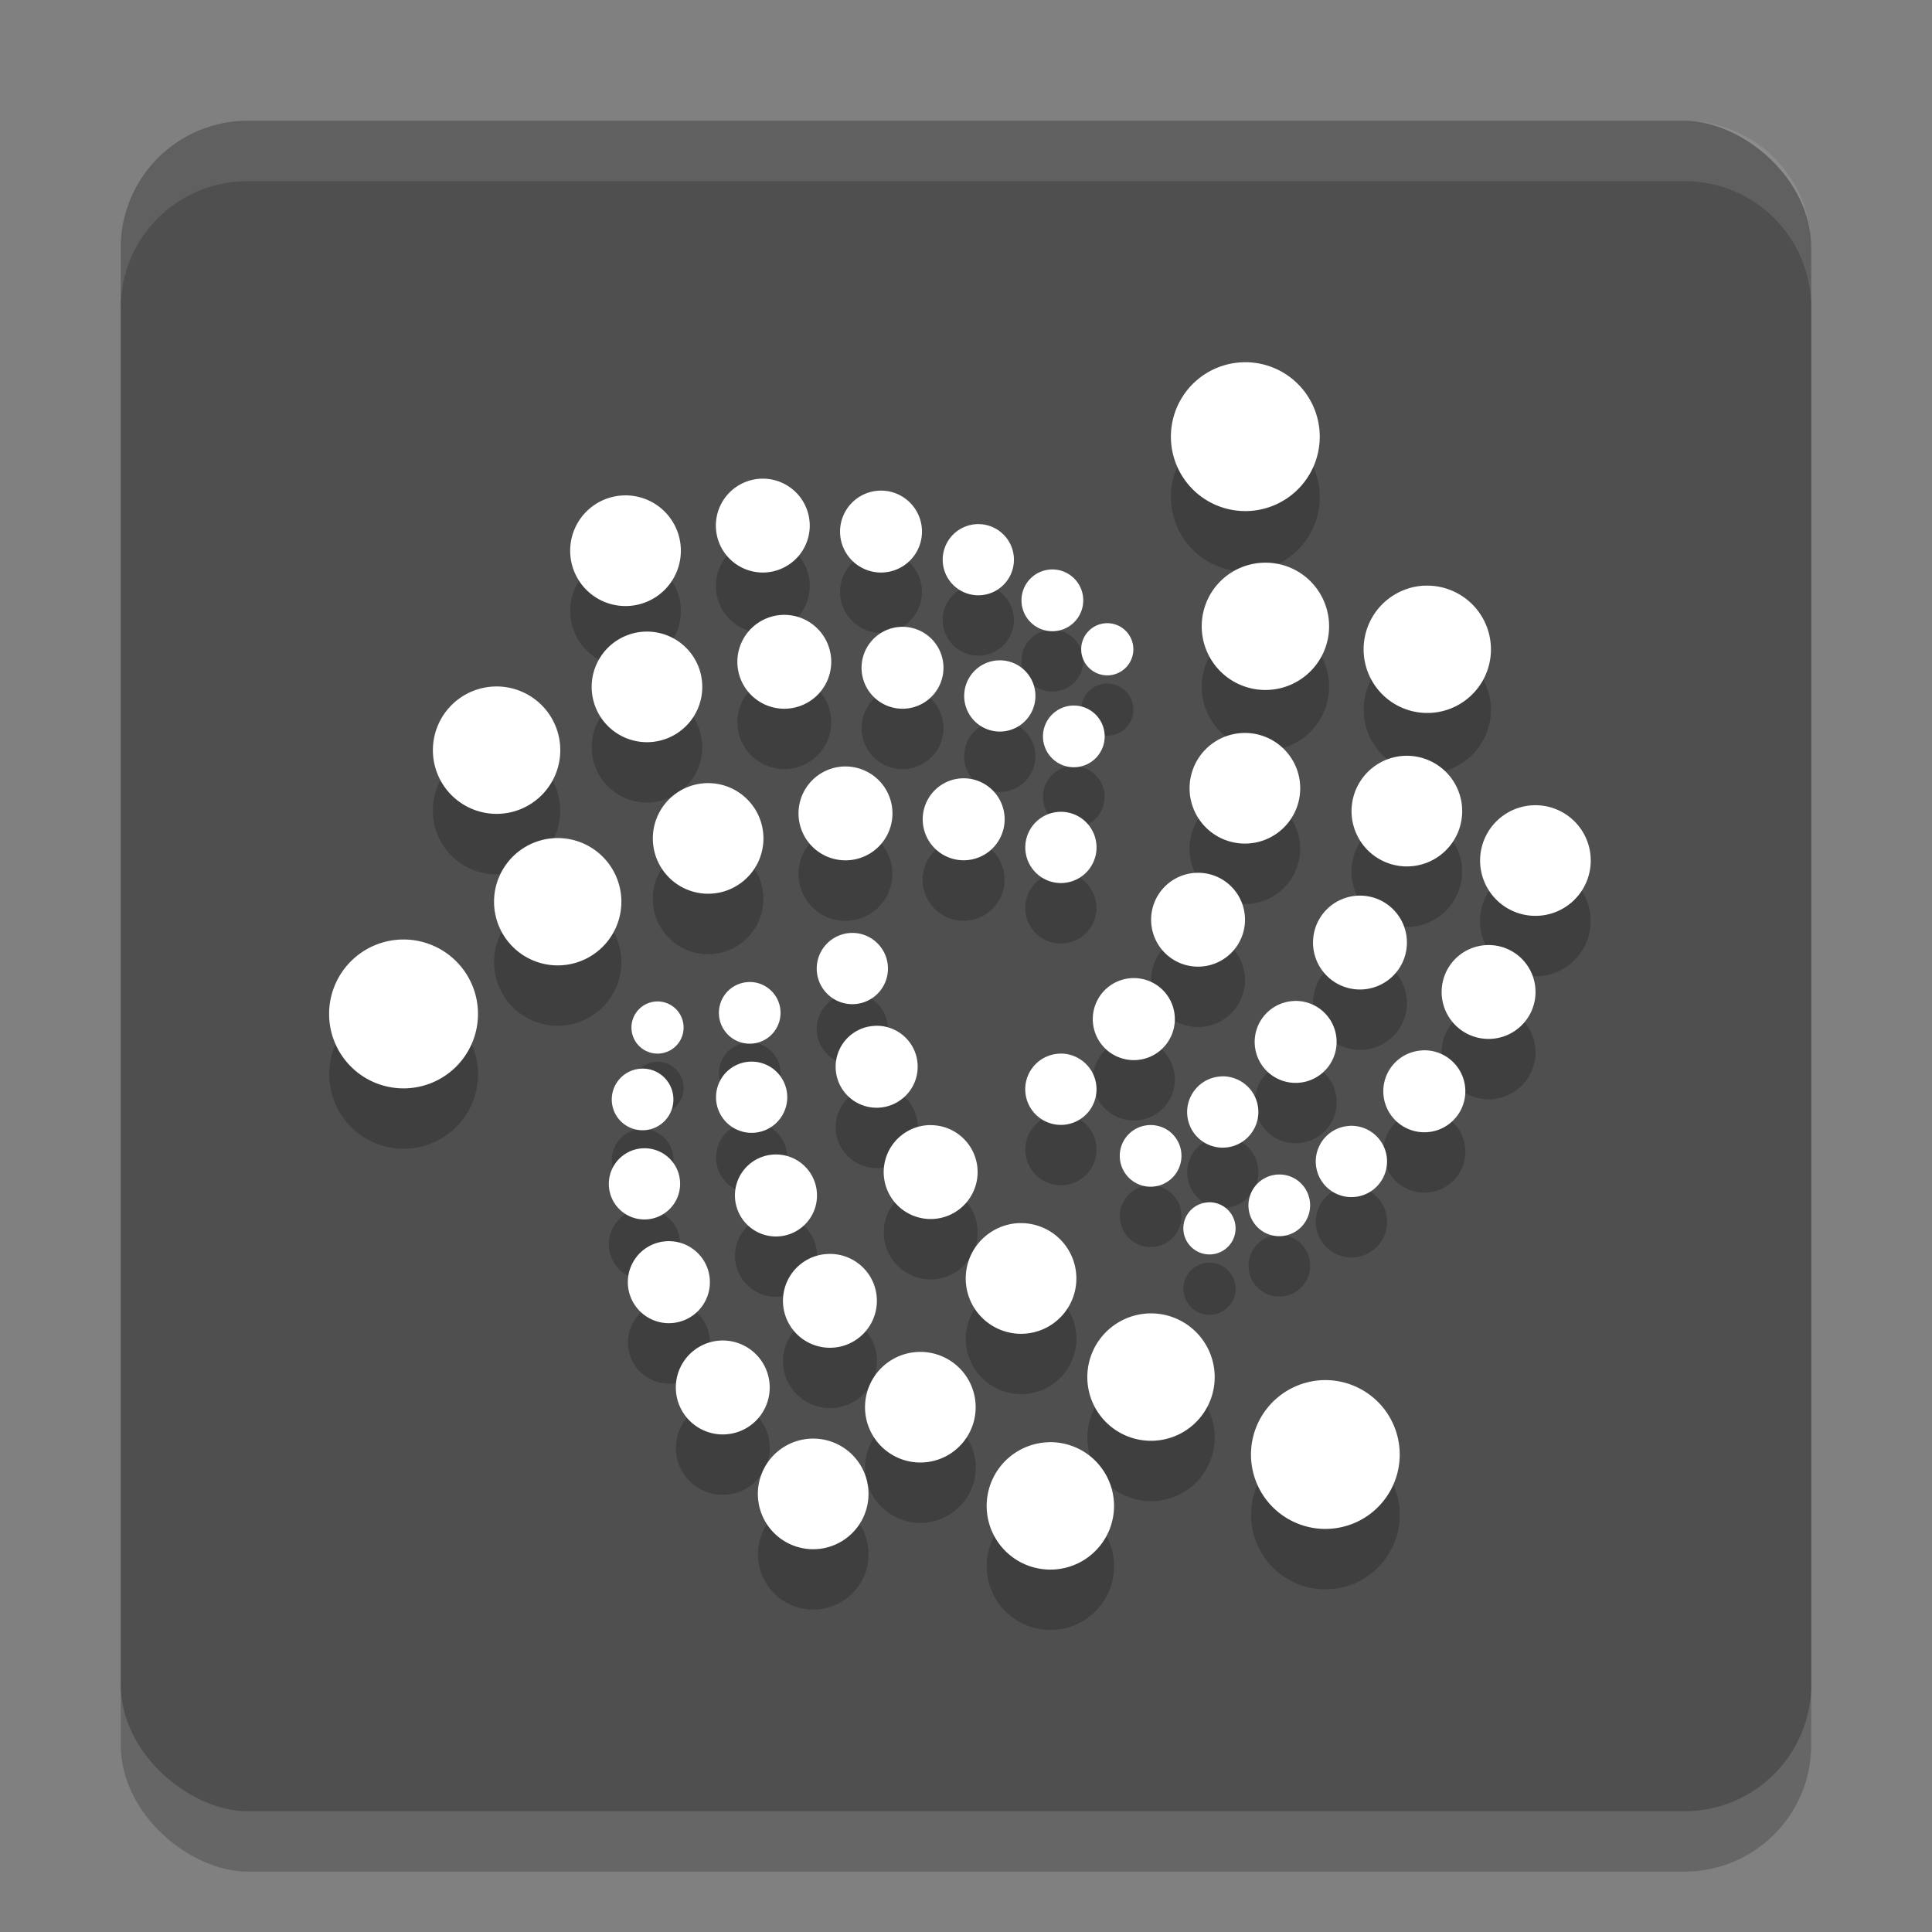 <svg xmlns="http://www.w3.org/2000/svg" width="32" height="32" version="1.1" viewBox="0 0 32 32">
 <rect x="0" y="0" width="32" height="32" fill="#808080" stroke="none"/>
 <rect width="28" height="28" x="-31" y="-30" rx="2.1" ry="2.1" transform="matrix(0,-1,-1,0,0,0)" style="opacity:0.2"/>
 <rect style="fill:#4f4f4f" width="28" height="28" x="-30" y="-30" rx="2.1" ry="2.1" transform="matrix(0,-1,-1,0,0,0)"/>
 <path d="M 20.569,7.001 A 1.233,1.233 0 0 0 19.559,7.617 1.233,1.233 0 0 0 20.01,9.301 1.233,1.233 0 0 0 21.695,8.85 1.233,1.233 0 0 0 21.244,7.166 1.233,1.233 0 0 0 20.569,7.001 Z m -7.934,1.927 a 0.778,0.778 0 0 0 -0.778,0.778 0.778,0.778 0 0 0 0.778,0.777 0.778,0.778 0 0 0 0.777,-0.777 0.778,0.778 0 0 0 -0.777,-0.778 z m 1.958,0.198 a 0.679,0.679 0 0 0 -0.679,0.679 0.679,0.679 0 0 0 0.679,0.678 0.679,0.679 0 0 0 0.678,-0.678 0.679,0.679 0 0 0 -0.678,-0.679 z m -4.233,0.079 A 0.916,0.916 0 0 0 9.444,10.122 0.916,0.916 0 0 0 10.36,11.038 0.916,0.916 0 0 0 11.277,10.122 0.916,0.916 0 0 0 10.36,9.205 Z M 16.205,9.681 A 0.59,0.59 0 0 0 15.614,10.27 0.59,0.59 0 0 0 16.205,10.86 0.59,0.59 0 0 0 16.794,10.27 0.59,0.59 0 0 0 16.205,9.681 Z M 20.909,10.321 a 1.055,1.055 0 0 0 -0.864,0.527 1.055,1.055 0 0 0 0.387,1.44 1.055,1.055 0 0 0 1.44,-0.385 1.055,1.055 0 0 0 -0.385,-1.442 1.055,1.055 0 0 0 -0.577,-0.14 z m -3.478,0.111 a 0.511,0.511 0 0 0 -0.512,0.511 0.511,0.511 0 0 0 0.512,0.512 0.511,0.511 0 0 0 0.511,-0.512 0.511,0.511 0 0 0 -0.511,-0.511 z m 6.159,0.268 a 1.055,1.055 0 0 0 -0.863,0.527 1.055,1.055 0 0 0 0.385,1.44 1.055,1.055 0 0 0 1.442,-0.385 1.055,1.055 0 0 0 -0.387,-1.44 1.055,1.055 0 0 0 -0.577,-0.141 z m -10.6,0.484 a 0.778,0.778 0 0 0 -0.777,0.778 0.778,0.778 0 0 0 0.777,0.777 0.778,0.778 0 0 0 0.778,-0.777 0.778,0.778 0 0 0 -0.778,-0.778 z m 5.35,0.138 a 0.432,0.432 0 0 0 -0.432,0.432 0.432,0.432 0 0 0 0.432,0.432 0.432,0.432 0 0 0 0.432,-0.432 0.432,0.432 0 0 0 -0.432,-0.432 z m -3.392,0.06 a 0.679,0.679 0 0 0 -0.678,0.679 0.679,0.679 0 0 0 0.678,0.678 0.679,0.679 0 0 0 0.679,-0.678 0.679,0.679 0 0 0 -0.679,-0.679 z m -4.232,0.079 a 0.916,0.916 0 0 0 -0.916,0.916 0.916,0.916 0 0 0 0.916,0.916 0.916,0.916 0 0 0 0.916,-0.916 0.916,0.916 0 0 0 -0.916,-0.916 z m 5.843,0.476 a 0.59,0.59 0 0 0 -0.589,0.589 0.59,0.59 0 0 0 0.589,0.591 0.59,0.59 0 0 0 0.591,-0.591 0.59,0.59 0 0 0 -0.591,-0.589 z m -8.335,0.435 a 1.055,1.055 0 0 0 -1.055,1.055 1.055,1.055 0 0 0 1.055,1.055 1.055,1.055 0 0 0 1.055,-1.055 1.055,1.055 0 0 0 -1.055,-1.055 z m 9.561,0.316 a 0.511,0.511 0 0 0 -0.511,0.511 0.511,0.511 0 0 0 0.511,0.511 0.511,0.511 0 0 0 0.511,-0.511 0.511,0.511 0 0 0 -0.511,-0.511 z m 2.791,0.455 a 0.916,0.916 0 0 0 -0.751,0.457 0.916,0.916 0 0 0 0.336,1.252 0.916,0.916 0 0 0 1.251,-0.336 0.916,0.916 0 0 0 -0.335,-1.251 0.916,0.916 0 0 0 -0.502,-0.122 z m 2.681,0.378 a 0.916,0.916 0 0 0 -0.749,0.457 0.916,0.916 0 0 0 0.335,1.252 0.916,0.916 0 0 0 1.252,-0.336 0.916,0.916 0 0 0 -0.336,-1.251 0.916,0.916 0 0 0 -0.502,-0.122 z m -9.254,0.176 a 0.778,0.778 0 0 0 -0.778,0.777 0.778,0.778 0 0 0 0.778,0.778 0.778,0.778 0 0 0 0.778,-0.778 0.778,0.778 0 0 0 -0.778,-0.777 z m 1.958,0.196 a 0.679,0.679 0 0 0 -0.679,0.679 0.679,0.679 0 0 0 0.679,0.679 0.679,0.679 0 0 0 0.678,-0.679 0.679,0.679 0 0 0 -0.678,-0.679 z m -4.233,0.08 a 0.916,0.916 0 0 0 -0.916,0.916 0.916,0.916 0 0 0 0.916,0.916 0.916,0.916 0 0 0 0.916,-0.916 0.916,0.916 0 0 0 -0.916,-0.916 z m 13.66,0.367 a 0.916,0.916 0 0 0 -0.751,0.457 0.916,0.916 0 0 0 0.336,1.252 0.916,0.916 0 0 0 1.251,-0.336 0.916,0.916 0 0 0 -0.335,-1.251 0.916,0.916 0 0 0 -0.502,-0.122 z m -7.816,0.108 a 0.59,0.59 0 0 0 -0.591,0.591 0.59,0.59 0 0 0 0.591,0.589 0.59,0.59 0 0 0 0.589,-0.589 0.59,0.59 0 0 0 -0.589,-0.591 z M 9.237,14.881 A 1.055,1.055 0 0 0 8.183,15.936 1.055,1.055 0 0 0 9.237,16.99 1.055,1.055 0 0 0 10.292,15.936 1.055,1.055 0 0 0 9.237,14.881 Z M 19.807,15.457 a 0.778,0.778 0 0 0 -0.637,0.388 0.778,0.778 0 0 0 0.285,1.062 0.778,0.778 0 0 0 1.062,-0.285 0.778,0.778 0 0 0 -0.284,-1.062 0.778,0.778 0 0 0 -0.426,-0.103 z m 2.681,0.378 a 0.778,0.778 0 0 0 -0.636,0.388 0.778,0.778 0 0 0 0.284,1.062 0.778,0.778 0 0 0 1.063,-0.285 0.778,0.778 0 0 0 -0.285,-1.062 0.778,0.778 0 0 0 -0.426,-0.103 z m -8.384,0.617 a 0.59,0.59 0 0 0 -0.282,0.08 0.59,0.59 0 0 0 -0.215,0.806 0.59,0.59 0 0 0 0.806,0.215 0.59,0.59 0 0 0 0.215,-0.806 0.59,0.59 0 0 0 -0.524,-0.295 z m -7.42,0.109 a 1.233,1.233 0 0 0 -1.232,1.234 1.233,1.233 0 0 0 1.232,1.232 1.233,1.233 0 0 0 1.234,-1.232 1.233,1.233 0 0 0 -1.234,-1.234 z m 17.936,0.093 a 0.778,0.778 0 0 0 -0.637,0.388 0.778,0.778 0 0 0 0.285,1.062 0.778,0.778 0 0 0 1.062,-0.285 0.778,0.778 0 0 0 -0.284,-1.062 0.778,0.778 0 0 0 -0.426,-0.103 z m -5.872,0.547 a 0.679,0.679 0 0 0 -0.556,0.339 0.679,0.679 0 0 0 0.249,0.928 0.679,0.679 0 0 0 0.928,-0.249 0.679,0.679 0 0 0 -0.249,-0.928 0.679,0.679 0 0 0 -0.372,-0.09 z m -6.341,0.065 a 0.511,0.511 0 0 0 -0.244,0.068 0.511,0.511 0 0 0 -0.186,0.698 0.511,0.511 0 0 0 0.698,0.186 0.511,0.511 0 0 0 0.186,-0.697 0.511,0.511 0 0 0 -0.454,-0.256 z m 9.023,0.314 a 0.679,0.679 0 0 0 -0.556,0.337 0.679,0.679 0 0 0 0.247,0.928 0.679,0.679 0 0 0 0.928,-0.249 0.679,0.679 0 0 0 -0.249,-0.927 0.679,0.679 0 0 0 -0.371,-0.09 z m -10.549,0.007 a 0.432,0.432 0 0 0 -0.205,0.058 0.432,0.432 0 0 0 -0.159,0.589 0.432,0.432 0 0 0 0.591,0.159 0.432,0.432 0 0 0 0.157,-0.591 0.432,0.432 0 0 0 -0.384,-0.215 z m 3.625,0.404 a 0.679,0.679 0 0 0 -0.324,0.09 0.679,0.679 0 0 0 -0.249,0.928 0.679,0.679 0 0 0 0.928,0.247 0.679,0.679 0 0 0 0.249,-0.927 0.679,0.679 0 0 0 -0.604,-0.339 z m 9.054,0.407 a 0.679,0.679 0 0 0 -0.556,0.337 0.679,0.679 0 0 0 0.249,0.928 0.679,0.679 0 0 0 0.928,-0.249 0.679,0.679 0 0 0 -0.249,-0.927 0.679,0.679 0 0 0 -0.372,-0.09 z m -6.016,0.054 a 0.59,0.59 0 0 0 -0.483,0.295 0.59,0.59 0 0 0 0.217,0.806 0.59,0.59 0 0 0 0.806,-0.217 0.59,0.59 0 0 0 -0.217,-0.806 0.59,0.59 0 0 0 -0.323,-0.079 z m -5.107,0.132 a 0.59,0.59 0 0 0 -0.282,0.079 0.59,0.59 0 0 0 -0.215,0.806 0.59,0.59 0 0 0 0.806,0.215 0.59,0.59 0 0 0 0.215,-0.806 0.59,0.59 0 0 0 -0.524,-0.294 z m -1.804,0.116 a 0.511,0.511 0 0 0 -0.243,0.068 0.511,0.511 0 0 0 -0.188,0.698 0.511,0.511 0 0 0 0.698,0.186 0.511,0.511 0 0 0 0.186,-0.698 0.511,0.511 0 0 0 -0.454,-0.255 z m 9.593,0.129 a 0.59,0.59 0 0 0 -0.483,0.295 0.59,0.59 0 0 0 0.215,0.806 0.59,0.59 0 0 0 0.806,-0.217 0.59,0.59 0 0 0 -0.215,-0.806 0.59,0.59 0 0 0 -0.323,-0.079 z m -4.829,0.806 a 0.778,0.778 0 0 0 -0.371,0.105 0.778,0.778 0 0 0 -0.284,1.062 0.778,0.778 0 0 0 1.062,0.285 0.778,0.778 0 0 0 0.285,-1.063 0.778,0.778 0 0 0 -0.692,-0.388 z m 3.638,0 a 0.511,0.511 0 0 0 -0.419,0.255 0.511,0.511 0 0 0 0.188,0.698 0.511,0.511 0 0 0 0.697,-0.188 0.511,0.511 0 0 0 -0.186,-0.698 0.511,0.511 0 0 0 -0.279,-0.067 z m 3.322,0.013 a 0.59,0.59 0 0 0 -0.484,0.295 0.59,0.59 0 0 0 0.217,0.806 0.59,0.59 0 0 0 0.806,-0.217 0.59,0.59 0 0 0 -0.217,-0.806 0.59,0.59 0 0 0 -0.321,-0.079 z m -11.695,0.371 a 0.59,0.59 0 0 0 -0.281,0.079 0.59,0.59 0 0 0 -0.217,0.806 0.59,0.59 0 0 0 0.806,0.215 0.59,0.59 0 0 0 0.217,-0.806 0.59,0.59 0 0 0 -0.525,-0.294 z m 2.175,0.103 a 0.679,0.679 0 0 0 -0.323,0.09 0.679,0.679 0 0 0 -0.249,0.928 0.679,0.679 0 0 0 0.928,0.249 0.679,0.679 0 0 0 0.249,-0.928 0.679,0.679 0 0 0 -0.605,-0.339 z m 8.328,0.332 a 0.511,0.511 0 0 0 -0.417,0.255 0.511,0.511 0 0 0 0.186,0.698 0.511,0.511 0 0 0 0.698,-0.188 0.511,0.511 0 0 0 -0.186,-0.698 0.511,0.511 0 0 0 -0.281,-0.067 z m -1.154,0.461 a 0.432,0.432 0 0 0 -0.353,0.215 0.432,0.432 0 0 0 0.159,0.589 0.432,0.432 0 0 0 0.591,-0.157 0.432,0.432 0 0 0 -0.159,-0.591 0.432,0.432 0 0 0 -0.237,-0.057 z m -3.12,0.343 a 0.916,0.916 0 0 0 -0.436,0.124 0.916,0.916 0 0 0 -0.336,1.251 0.916,0.916 0 0 0 1.252,0.336 0.916,0.916 0 0 0 0.335,-1.252 0.916,0.916 0 0 0 -0.815,-0.458 z m -5.827,0.3 a 0.679,0.679 0 0 0 -0.324,0.09 0.679,0.679 0 0 0 -0.249,0.928 0.679,0.679 0 0 0 0.928,0.249 0.679,0.679 0 0 0 0.249,-0.928 0.679,0.679 0 0 0 -0.604,-0.339 z m 2.665,0.211 a 0.778,0.778 0 0 0 -0.371,0.103 0.778,0.778 0 0 0 -0.284,1.063 0.778,0.778 0 0 0 1.062,0.284 0.778,0.778 0 0 0 0.285,-1.062 0.778,0.778 0 0 0 -0.692,-0.388 z m 5.312,0.985 a 1.055,1.055 0 0 0 -0.502,0.141 1.055,1.055 0 0 0 -0.387,1.442 1.055,1.055 0 0 0 1.442,0.385 1.055,1.055 0 0 0 0.385,-1.44 1.055,1.055 0 0 0 -0.938,-0.528 z m -7.087,0.449 a 0.778,0.778 0 0 0 -0.371,0.105 0.778,0.778 0 0 0 -0.284,1.062 0.778,0.778 0 0 0 1.062,0.285 0.778,0.778 0 0 0 0.285,-1.062 0.778,0.778 0 0 0 -0.692,-0.39 z m 3.269,0.189 a 0.916,0.916 0 0 0 -0.436,0.122 0.916,0.916 0 0 0 -0.336,1.251 0.916,0.916 0 0 0 1.252,0.336 0.916,0.916 0 0 0 0.335,-1.252 0.916,0.916 0 0 0 -0.815,-0.457 z m 6.7,0.467 a 1.233,1.233 0 0 0 -0.586,0.166 1.233,1.233 0 0 0 -0.451,1.683 1.233,1.233 0 0 0 1.683,0.451 1.233,1.233 0 0 0 0.451,-1.683 1.233,1.233 0 0 0 -1.097,-0.617 z m -8.475,0.969 a 0.916,0.916 0 0 0 -0.436,0.122 0.916,0.916 0 0 0 -0.336,1.251 0.916,0.916 0 0 0 1.252,0.336 0.916,0.916 0 0 0 0.335,-1.252 0.916,0.916 0 0 0 -0.815,-0.457 z m 3.925,0.06 a 1.055,1.055 0 0 0 -0.502,0.141 1.055,1.055 0 0 0 -0.387,1.44 1.055,1.055 0 0 0 1.442,0.387 1.055,1.055 0 0 0 0.385,-1.442 1.055,1.055 0 0 0 -0.938,-0.527 z" style="opacity:0.2;stroke:#000000;stroke-width:0;stroke-linecap:round;stroke-linejoin:round"/>
 <path style="fill:#ffffff;stroke:#000000;stroke-width:0;stroke-linecap:round;stroke-linejoin:round" d="m 20.569,6.001 a 1.233,1.233 0 0 0 -1.01,0.615 1.233,1.233 0 0 0 0.451,1.684 1.233,1.233 0 0 0 1.684,-0.451 1.233,1.233 0 0 0 -0.451,-1.684 1.233,1.233 0 0 0 -0.675,-0.164 z m -7.934,1.927 a 0.778,0.778 0 0 0 -0.778,0.778 0.778,0.778 0 0 0 0.778,0.777 0.778,0.778 0 0 0 0.777,-0.777 0.778,0.778 0 0 0 -0.777,-0.778 z m 1.958,0.198 a 0.679,0.679 0 0 0 -0.679,0.679 0.679,0.679 0 0 0 0.679,0.678 0.679,0.679 0 0 0 0.678,-0.678 0.679,0.679 0 0 0 -0.678,-0.679 z m -4.233,0.079 A 0.916,0.916 0 0 0 9.444,9.122 0.916,0.916 0 0 0 10.36,10.038 0.916,0.916 0 0 0 11.277,9.122 0.916,0.916 0 0 0 10.36,8.205 Z M 16.205,8.681 A 0.59,0.59 0 0 0 15.614,9.27 0.59,0.59 0 0 0 16.205,9.86 0.59,0.59 0 0 0 16.794,9.27 0.59,0.59 0 0 0 16.205,8.681 Z m 4.704,0.64 A 1.055,1.055 0 0 0 20.045,9.847 1.055,1.055 0 0 0 20.432,11.287 1.055,1.055 0 0 0 21.872,10.902 1.055,1.055 0 0 0 21.487,9.46 1.055,1.055 0 0 0 20.909,9.321 Z m -3.478,0.111 a 0.511,0.511 0 0 0 -0.512,0.511 0.511,0.511 0 0 0 0.512,0.512 0.511,0.511 0 0 0 0.511,-0.512 0.511,0.511 0 0 0 -0.511,-0.511 z m 6.159,0.268 a 1.055,1.055 0 0 0 -0.863,0.527 1.055,1.055 0 0 0 0.385,1.44 1.055,1.055 0 0 0 1.442,-0.385 1.055,1.055 0 0 0 -0.387,-1.44 1.055,1.055 0 0 0 -0.577,-0.141 z m -10.6,0.484 a 0.778,0.778 0 0 0 -0.777,0.778 0.778,0.778 0 0 0 0.777,0.777 0.778,0.778 0 0 0 0.778,-0.777 0.778,0.778 0 0 0 -0.778,-0.778 z m 5.35,0.138 a 0.432,0.432 0 0 0 -0.432,0.432 0.432,0.432 0 0 0 0.432,0.432 0.432,0.432 0 0 0 0.432,-0.432 0.432,0.432 0 0 0 -0.432,-0.432 z m -3.392,0.06 a 0.679,0.679 0 0 0 -0.678,0.679 0.679,0.679 0 0 0 0.678,0.678 0.679,0.679 0 0 0 0.679,-0.678 0.679,0.679 0 0 0 -0.679,-0.679 z m -4.232,0.079 a 0.916,0.916 0 0 0 -0.916,0.916 0.916,0.916 0 0 0 0.916,0.916 0.916,0.916 0 0 0 0.916,-0.916 0.916,0.916 0 0 0 -0.916,-0.916 z m 5.843,0.476 a 0.59,0.59 0 0 0 -0.589,0.589 0.59,0.59 0 0 0 0.589,0.591 0.59,0.59 0 0 0 0.591,-0.591 0.59,0.59 0 0 0 -0.591,-0.589 z M 8.225,11.37 A 1.055,1.055 0 0 0 7.17,12.425 1.055,1.055 0 0 0 8.225,13.48 1.055,1.055 0 0 0 9.28,12.425 1.055,1.055 0 0 0 8.225,11.37 Z m 9.561,0.316 a 0.511,0.511 0 0 0 -0.511,0.511 0.511,0.511 0 0 0 0.511,0.511 0.511,0.511 0 0 0 0.511,-0.511 0.511,0.511 0 0 0 -0.511,-0.511 z m 2.791,0.455 a 0.916,0.916 0 0 0 -0.751,0.457 0.916,0.916 0 0 0 0.336,1.252 0.916,0.916 0 0 0 1.251,-0.336 0.916,0.916 0 0 0 -0.335,-1.251 0.916,0.916 0 0 0 -0.502,-0.122 z m 2.681,0.378 a 0.916,0.916 0 0 0 -0.749,0.457 0.916,0.916 0 0 0 0.335,1.252 0.916,0.916 0 0 0 1.252,-0.336 0.916,0.916 0 0 0 -0.336,-1.251 0.916,0.916 0 0 0 -0.502,-0.122 z m -9.254,0.176 a 0.778,0.778 0 0 0 -0.778,0.777 0.778,0.778 0 0 0 0.778,0.778 0.778,0.778 0 0 0 0.778,-0.778 0.778,0.778 0 0 0 -0.778,-0.777 z m 1.958,0.196 a 0.679,0.679 0 0 0 -0.679,0.679 0.679,0.679 0 0 0 0.679,0.679 0.679,0.679 0 0 0 0.678,-0.679 0.679,0.679 0 0 0 -0.678,-0.679 z m -4.233,0.08 a 0.916,0.916 0 0 0 -0.916,0.916 0.916,0.916 0 0 0 0.916,0.916 0.916,0.916 0 0 0 0.916,-0.916 0.916,0.916 0 0 0 -0.916,-0.916 z m 13.66,0.367 a 0.916,0.916 0 0 0 -0.751,0.457 0.916,0.916 0 0 0 0.336,1.252 0.916,0.916 0 0 0 1.251,-0.336 0.916,0.916 0 0 0 -0.335,-1.251 0.916,0.916 0 0 0 -0.502,-0.122 z m -7.816,0.108 a 0.59,0.59 0 0 0 -0.591,0.591 0.59,0.59 0 0 0 0.591,0.589 0.59,0.59 0 0 0 0.589,-0.589 0.59,0.59 0 0 0 -0.589,-0.591 z M 9.237,13.881 A 1.055,1.055 0 0 0 8.183,14.936 1.055,1.055 0 0 0 9.237,15.99 1.055,1.055 0 0 0 10.292,14.936 1.055,1.055 0 0 0 9.237,13.881 Z M 19.807,14.457 a 0.778,0.778 0 0 0 -0.637,0.388 0.778,0.778 0 0 0 0.285,1.062 0.778,0.778 0 0 0 1.062,-0.285 0.778,0.778 0 0 0 -0.284,-1.062 0.778,0.778 0 0 0 -0.426,-0.103 z m 2.681,0.378 a 0.778,0.778 0 0 0 -0.636,0.388 0.778,0.778 0 0 0 0.284,1.062 0.778,0.778 0 0 0 1.063,-0.285 0.778,0.778 0 0 0 -0.285,-1.062 0.778,0.778 0 0 0 -0.426,-0.103 z m -8.384,0.617 a 0.59,0.59 0 0 0 -0.282,0.08 0.59,0.59 0 0 0 -0.215,0.806 0.59,0.59 0 0 0 0.806,0.215 0.59,0.59 0 0 0 0.215,-0.806 0.59,0.59 0 0 0 -0.524,-0.295 z M 6.683,15.561 A 1.233,1.233 0 0 0 5.451,16.795 1.233,1.233 0 0 0 6.683,18.027 1.233,1.233 0 0 0 7.917,16.795 1.233,1.233 0 0 0 6.683,15.561 Z m 17.936,0.093 a 0.778,0.778 0 0 0 -0.637,0.388 0.778,0.778 0 0 0 0.285,1.062 0.778,0.778 0 0 0 1.062,-0.285 0.778,0.778 0 0 0 -0.284,-1.062 0.778,0.778 0 0 0 -0.426,-0.103 z m -5.872,0.547 a 0.679,0.679 0 0 0 -0.556,0.339 0.679,0.679 0 0 0 0.249,0.928 0.679,0.679 0 0 0 0.928,-0.249 0.679,0.679 0 0 0 -0.249,-0.928 0.679,0.679 0 0 0 -0.372,-0.09 z m -6.341,0.065 a 0.511,0.511 0 0 0 -0.244,0.068 0.511,0.511 0 0 0 -0.186,0.698 0.511,0.511 0 0 0 0.698,0.186 0.511,0.511 0 0 0 0.186,-0.697 0.511,0.511 0 0 0 -0.454,-0.256 z m 9.023,0.314 a 0.679,0.679 0 0 0 -0.556,0.337 0.679,0.679 0 0 0 0.247,0.928 0.679,0.679 0 0 0 0.928,-0.249 0.679,0.679 0 0 0 -0.249,-0.927 0.679,0.679 0 0 0 -0.371,-0.09 z m -10.549,0.007 a 0.432,0.432 0 0 0 -0.205,0.058 0.432,0.432 0 0 0 -0.159,0.589 0.432,0.432 0 0 0 0.591,0.159 0.432,0.432 0 0 0 0.157,-0.591 0.432,0.432 0 0 0 -0.384,-0.215 z m 3.625,0.404 a 0.679,0.679 0 0 0 -0.324,0.09 0.679,0.679 0 0 0 -0.249,0.928 0.679,0.679 0 0 0 0.928,0.247 0.679,0.679 0 0 0 0.249,-0.927 0.679,0.679 0 0 0 -0.604,-0.339 z m 9.054,0.407 a 0.679,0.679 0 0 0 -0.556,0.337 0.679,0.679 0 0 0 0.249,0.928 0.679,0.679 0 0 0 0.928,-0.249 0.679,0.679 0 0 0 -0.249,-0.927 0.679,0.679 0 0 0 -0.372,-0.09 z m -6.016,0.054 a 0.59,0.59 0 0 0 -0.483,0.295 0.59,0.59 0 0 0 0.217,0.806 0.59,0.59 0 0 0 0.806,-0.217 0.59,0.59 0 0 0 -0.217,-0.806 0.59,0.59 0 0 0 -0.323,-0.079 z m -5.107,0.132 a 0.59,0.59 0 0 0 -0.282,0.079 0.59,0.59 0 0 0 -0.215,0.806 0.59,0.59 0 0 0 0.806,0.215 0.59,0.59 0 0 0 0.215,-0.806 0.59,0.59 0 0 0 -0.524,-0.294 z m -1.804,0.116 a 0.511,0.511 0 0 0 -0.243,0.068 0.511,0.511 0 0 0 -0.188,0.698 0.511,0.511 0 0 0 0.698,0.186 0.511,0.511 0 0 0 0.186,-0.698 0.511,0.511 0 0 0 -0.454,-0.255 z m 9.593,0.129 a 0.59,0.59 0 0 0 -0.483,0.295 0.59,0.59 0 0 0 0.215,0.806 0.59,0.59 0 0 0 0.806,-0.217 0.59,0.59 0 0 0 -0.215,-0.806 0.59,0.59 0 0 0 -0.323,-0.079 z m -4.829,0.806 a 0.778,0.778 0 0 0 -0.371,0.105 0.778,0.778 0 0 0 -0.284,1.062 0.778,0.778 0 0 0 1.062,0.285 0.778,0.778 0 0 0 0.285,-1.063 0.778,0.778 0 0 0 -0.692,-0.388 z m 3.638,0 a 0.511,0.511 0 0 0 -0.419,0.255 0.511,0.511 0 0 0 0.188,0.698 0.511,0.511 0 0 0 0.697,-0.188 0.511,0.511 0 0 0 -0.186,-0.698 0.511,0.511 0 0 0 -0.279,-0.067 z m 3.322,0.013 a 0.59,0.59 0 0 0 -0.484,0.295 0.59,0.59 0 0 0 0.217,0.806 0.59,0.59 0 0 0 0.806,-0.217 0.59,0.59 0 0 0 -0.217,-0.806 0.59,0.59 0 0 0 -0.321,-0.079 z m -11.695,0.371 a 0.59,0.59 0 0 0 -0.281,0.079 0.59,0.59 0 0 0 -0.217,0.806 0.59,0.59 0 0 0 0.806,0.215 0.59,0.59 0 0 0 0.217,-0.806 0.59,0.59 0 0 0 -0.525,-0.294 z m 2.175,0.103 a 0.679,0.679 0 0 0 -0.323,0.09 0.679,0.679 0 0 0 -0.249,0.928 0.679,0.679 0 0 0 0.928,0.249 0.679,0.679 0 0 0 0.249,-0.928 0.679,0.679 0 0 0 -0.605,-0.339 z m 8.328,0.332 a 0.511,0.511 0 0 0 -0.417,0.255 0.511,0.511 0 0 0 0.186,0.698 0.511,0.511 0 0 0 0.698,-0.188 0.511,0.511 0 0 0 -0.186,-0.698 0.511,0.511 0 0 0 -0.281,-0.067 z m -1.154,0.461 a 0.432,0.432 0 0 0 -0.353,0.215 0.432,0.432 0 0 0 0.159,0.589 0.432,0.432 0 0 0 0.591,-0.157 0.432,0.432 0 0 0 -0.159,-0.591 0.432,0.432 0 0 0 -0.237,-0.057 z m -3.12,0.343 a 0.916,0.916 0 0 0 -0.436,0.124 0.916,0.916 0 0 0 -0.336,1.251 0.916,0.916 0 0 0 1.252,0.336 0.916,0.916 0 0 0 0.335,-1.252 0.916,0.916 0 0 0 -0.815,-0.458 z m -5.827,0.3 a 0.679,0.679 0 0 0 -0.324,0.09 0.679,0.679 0 0 0 -0.249,0.928 0.679,0.679 0 0 0 0.928,0.249 0.679,0.679 0 0 0 0.249,-0.928 0.679,0.679 0 0 0 -0.604,-0.339 z m 2.665,0.211 a 0.778,0.778 0 0 0 -0.371,0.103 0.778,0.778 0 0 0 -0.284,1.063 0.778,0.778 0 0 0 1.062,0.284 0.778,0.778 0 0 0 0.285,-1.062 0.778,0.778 0 0 0 -0.692,-0.388 z m 5.312,0.985 a 1.055,1.055 0 0 0 -0.502,0.141 1.055,1.055 0 0 0 -0.387,1.442 1.055,1.055 0 0 0 1.442,0.385 1.055,1.055 0 0 0 0.385,-1.44 1.055,1.055 0 0 0 -0.938,-0.528 z m -7.087,0.449 a 0.778,0.778 0 0 0 -0.371,0.105 0.778,0.778 0 0 0 -0.284,1.062 0.778,0.778 0 0 0 1.062,0.285 0.778,0.778 0 0 0 0.285,-1.062 0.778,0.778 0 0 0 -0.692,-0.39 z m 3.269,0.189 a 0.916,0.916 0 0 0 -0.436,0.122 0.916,0.916 0 0 0 -0.336,1.251 0.916,0.916 0 0 0 1.252,0.336 0.916,0.916 0 0 0 0.335,-1.252 0.916,0.916 0 0 0 -0.815,-0.457 z m 6.7,0.467 a 1.233,1.233 0 0 0 -0.586,0.166 1.233,1.233 0 0 0 -0.451,1.683 1.233,1.233 0 0 0 1.683,0.451 1.233,1.233 0 0 0 0.451,-1.683 1.233,1.233 0 0 0 -1.097,-0.617 z m -8.475,0.969 a 0.916,0.916 0 0 0 -0.436,0.122 0.916,0.916 0 0 0 -0.336,1.251 0.916,0.916 0 0 0 1.252,0.336 0.916,0.916 0 0 0 0.335,-1.252 0.916,0.916 0 0 0 -0.815,-0.457 z m 3.925,0.06 a 1.055,1.055 0 0 0 -0.502,0.141 1.055,1.055 0 0 0 -0.387,1.44 1.055,1.055 0 0 0 1.442,0.387 1.055,1.055 0 0 0 0.385,-1.442 1.055,1.055 0 0 0 -0.938,-0.527 z"/>
 <path style="fill:#ffffff;opacity:0.1" d="M 4.1 2 C 2.936 2 2 2.936 2 4.1 L 2 5.1 C 2 3.936 2.936 3 4.1 3 L 27.9 3 C 29.064 3 30 3.936 30 5.1 L 30 4.1 C 30 2.936 29.064 2 27.9 2 L 4.1 2 z"/>
</svg>
